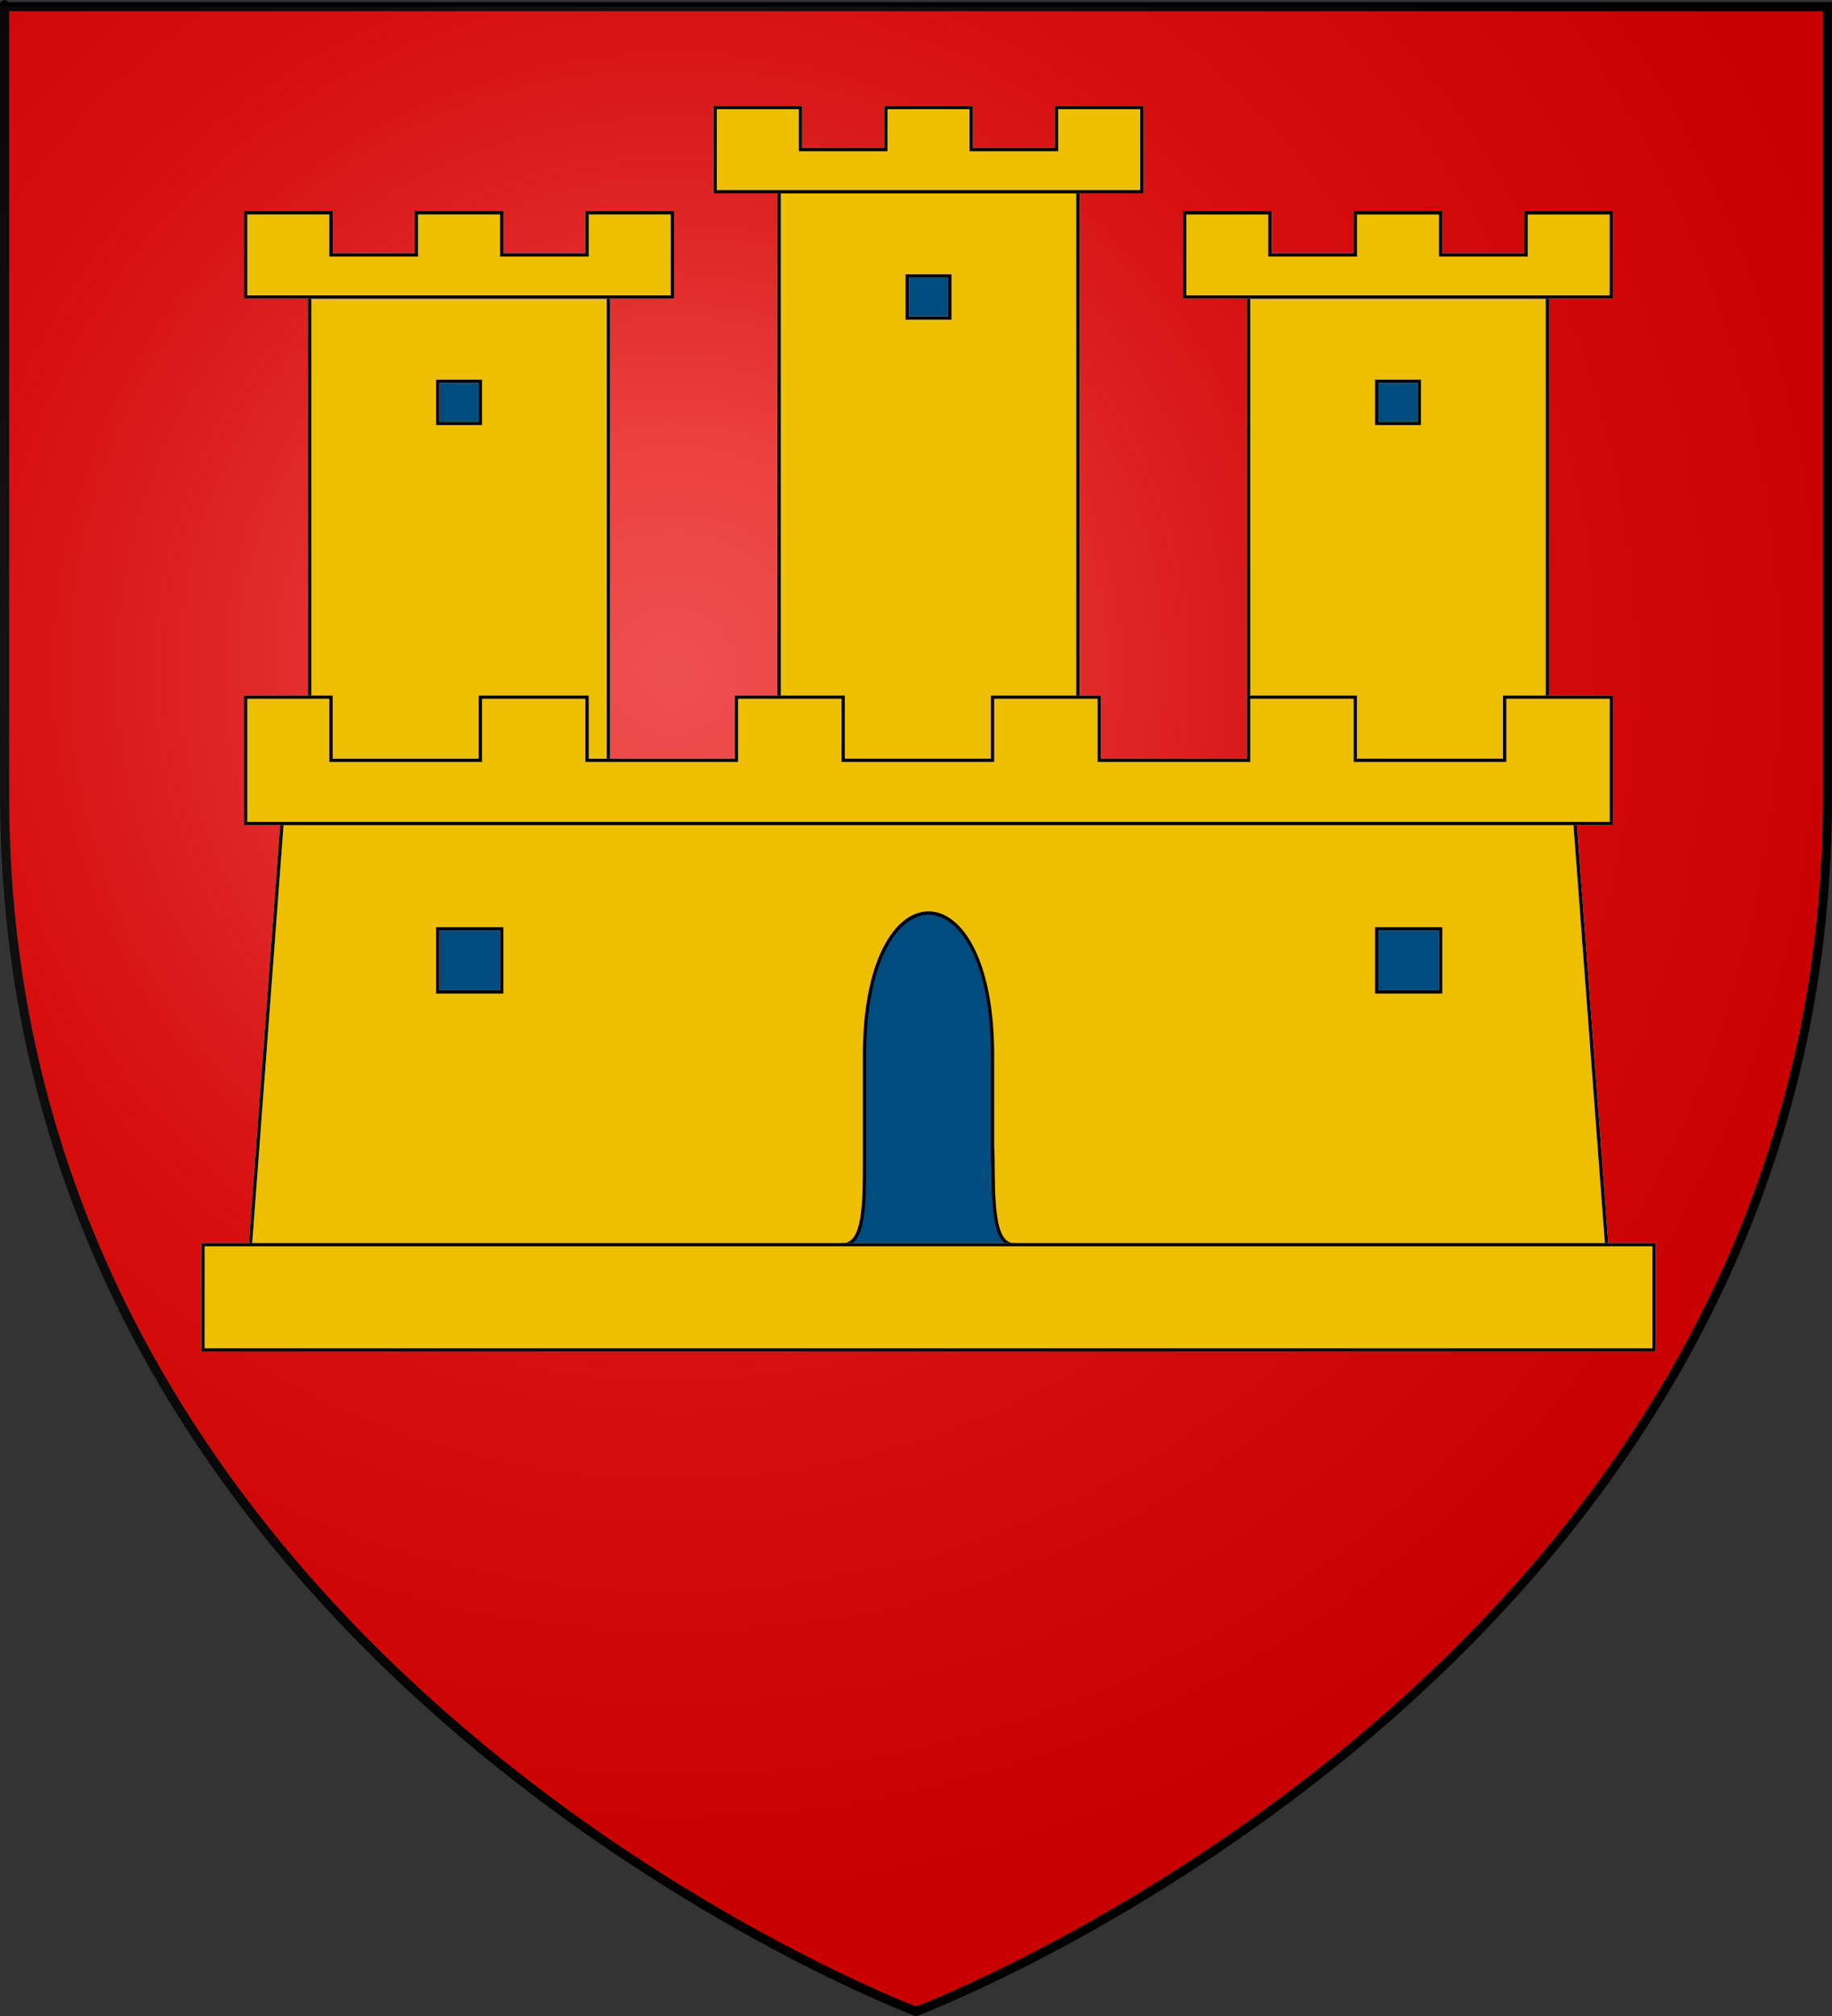 <?xml version="1.0" encoding="UTF-8" standalone="no"?>
<!-- Created with Inkscape (http://www.inkscape.org/) -->
<svg
   xmlns:dc="http://purl.org/dc/elements/1.1/"
   xmlns:cc="http://web.resource.org/cc/"
   xmlns:rdf="http://www.w3.org/1999/02/22-rdf-syntax-ns#"
   xmlns:svg="http://www.w3.org/2000/svg"
   xmlns="http://www.w3.org/2000/svg"
   xmlns:xlink="http://www.w3.org/1999/xlink"
   xmlns:sodipodi="http://sodipodi.sourceforge.net/DTD/sodipodi-0.dtd"
   xmlns:inkscape="http://www.inkscape.org/namespaces/inkscape"
   version="1.0"
   width="600"
   height="660"
   id="svg2"
   sodipodi:version="0.32"
   inkscape:version="0.45.1"
   sodipodi:docname="Escudo de Castilla.svg"
   sodipodi:docbase="C:\Documents and Settings\HP_Administrator\My Documents\My Pictures"
   inkscape:output_extension="org.inkscape.output.svg.inkscape">
  <rect width="100%" height="100%" fill="#333333" stroke="none"/>
  <sodipodi:namedview
     inkscape:window-height="712"
     inkscape:window-width="1024"
     inkscape:pageshadow="2"
     inkscape:pageopacity="0.0"
     guidetolerance="10.0"
     gridtolerance="10.0"
     objecttolerance="10.0"
     borderopacity="1.0"
     bordercolor="#666666"
     pagecolor="#ffffff"
     id="base"
     inkscape:zoom="0.40390796"
     inkscape:cx="503.73219"
     inkscape:cy="570.8593"
     inkscape:window-x="-4"
     inkscape:window-y="-4"
     inkscape:current-layer="svg2" />
  <desc
     id="desc4">Flag of Saint-Louis, Haut-Rhin, France</desc>
  <defs
     id="defs6">
    <linearGradient
       id="linearGradient2893">
      <stop
         style="stop-color:white;stop-opacity:0.314"
         offset="0"
         id="stop2895" />
      <stop
         style="stop-color:white;stop-opacity:0.251"
         offset="0.19"
         id="stop2897" />
      <stop
         style="stop-color:#6b6b6b;stop-opacity:0.125"
         offset="0.6"
         id="stop2901" />
      <stop
         style="stop-color:black;stop-opacity:0.125"
         offset="1"
         id="stop2899" />
    </linearGradient>
    <linearGradient
       id="linearGradient2885">
      <stop
         style="stop-color:white;stop-opacity:1"
         offset="0"
         id="stop2887" />
      <stop
         style="stop-color:white;stop-opacity:1"
         offset="0.229"
         id="stop2891" />
      <stop
         style="stop-color:black;stop-opacity:1"
         offset="1"
         id="stop2889" />
    </linearGradient>
    <linearGradient
       id="linearGradient2955">
      <stop
         style="stop-color:#fd0000;stop-opacity:1"
         offset="0"
         id="stop2867" />
      <stop
         style="stop-color:#e77275;stop-opacity:0.659"
         offset="0.5"
         id="stop2873" />
      <stop
         style="stop-color:black;stop-opacity:0.323"
         offset="1"
         id="stop2959" />
    </linearGradient>
    <radialGradient
       cx="225.524"
       cy="218.901"
       r="300"
       fx="225.524"
       fy="218.901"
       id="radialGradient2961"
       xlink:href="#linearGradient2955"
       gradientUnits="userSpaceOnUse"
       gradientTransform="matrix(-4.167939e-4,2.183,-1.884,-3.599562e-4,615.597,-289.121)" />
    <polygon
       points="0,-1 0.588,0.809 -0.951,-0.309 0.951,-0.309 -0.588,0.809 0,-1 "
       transform="scale(53,53)"
       id="star" />
    <clipPath
       id="clip">
      <path
         d="M 0,-200 L 0,600 L 300,600 L 300,-200 L 0,-200 z "
         id="path10" />
    </clipPath>
    <radialGradient
       cx="225.524"
       cy="218.901"
       r="300"
       fx="225.524"
       fy="218.901"
       id="radialGradient1911"
       xlink:href="#linearGradient2955"
       gradientUnits="userSpaceOnUse"
       gradientTransform="matrix(-4.167939e-4,2.183,-1.884,-3.599562e-4,615.597,-289.121)" />
    <radialGradient
       cx="225.524"
       cy="218.901"
       r="300"
       fx="225.524"
       fy="218.901"
       id="radialGradient2865"
       xlink:href="#linearGradient2955"
       gradientUnits="userSpaceOnUse"
       gradientTransform="matrix(0,1.749,-1.593,-1.049767e-7,551.788,-191.29)" />
    <radialGradient
       cx="225.524"
       cy="218.901"
       r="300"
       fx="225.524"
       fy="218.901"
       id="radialGradient2871"
       xlink:href="#linearGradient2955"
       gradientUnits="userSpaceOnUse"
       gradientTransform="matrix(0,1.386,-1.323,-5.741131e-8,-158.082,-109.541)" />
    <radialGradient
       cx="221.445"
       cy="226.331"
       r="300"
       fx="221.445"
       fy="226.331"
       id="radialGradient3163"
       xlink:href="#linearGradient2893"
       gradientUnits="userSpaceOnUse"
       gradientTransform="matrix(1.353,0,0,1.349,-77.629,-85.747)" />
    <radialGradient
       inkscape:collect="always"
       xlink:href="#linearGradient2893"
       id="radialGradient3973"
       gradientUnits="userSpaceOnUse"
       gradientTransform="matrix(1.353,0,0,1.349,-79.38,-85.747)"
       cx="221.445"
       cy="226.331"
       fx="221.445"
       fy="226.331"
       r="300" />
  </defs>
  <g
     id="g4103">
    <g
       id="layer3"
       style="display:inline;fill:#e60000;fill-opacity:1">
      <path
         id="path2855"
         style="fill:#e60000;fill-opacity:1;fill-rule:evenodd;stroke:none;stroke-width:1px;stroke-linecap:butt;stroke-linejoin:miter;stroke-opacity:1"
         d="M 300,658.5 C 300,658.5 598.5,546.18 598.5,260.728 C 598.5,-24.723 598.5,2.176 598.5,2.176 L 1.5,2.176 L 1.5,260.728 C 1.5,546.18 300,658.5 300,658.5 z " />
    </g>
    <g
       id="layer1">
      <path
         id="path1411"
         style="opacity:1;fill:#e60000;fill-opacity:1;fill-rule:evenodd;stroke:black;stroke-width:3;stroke-linecap:butt;stroke-linejoin:miter;stroke-miterlimit:4;stroke-dasharray:none;stroke-opacity:1"
         d="M 300,658.5 C 300,658.5 1.5,546.18 1.5,260.728 C 1.5,-24.723 1.5,2.176 1.5,2.176 L 598.5,2.176 L 598.5,260.728 C 598.5,546.18 300,658.5 300,658.5 z " />
    </g>
    <path
       d="M 298.249,658.5 C 298.249,658.5 596.749,546.18 596.749,260.728 C 596.749,-24.723 596.749,2.176 596.749,2.176 L -0.251,2.176 L -0.251,260.728 C -0.251,546.18 298.249,658.5 298.249,658.5 z "
       style="fill:url(#radialGradient3973);fill-opacity:1;fill-rule:evenodd;stroke:none;stroke-width:1px;stroke-linecap:butt;stroke-linejoin:miter;stroke-opacity:1"
       id="path2875" />
    <g
       transform="matrix(1,0,0,1.025,0,-0.862)"
       id="g4057">
      <polygon
         style="font-size:12px;fill:#eebf00"
         points="-7,38 -5,11 -4,12 54,12 55,11 57,38 -7,38 "
         id="polygon849"
         transform="matrix(6.989,0,0,6.726,129.371,162.98)" />
      <polygon
         style="font-size:12px;fill:none;fill-opacity:0;stroke:#ffffff;stroke-width:0.156"
         points="-7,38 -5,11 -4,12 54,12 55,11 57,38 -7,38 "
         id="polygon850"
         transform="matrix(6.989,0,0,6.726,129.371,162.98)" />
      <polygon
         style="font-size:12px;fill:none;fill-opacity:0;stroke:#000000;stroke-width:0.156"
         points="-7,38 -5,11 -4,12 54,12 55,11 57,38 -7,38 "
         id="polygon851"
         transform="matrix(6.989,0,0,6.726,129.371,162.98)" />
      <polygon
         style="font-size:12px;fill:#eebf00"
         points="-4,-10 10,-10 10,13 -4,13 -4,-10 "
         id="polygon837"
         transform="matrix(6.989,0,0,6.726,129.371,162.98)" />
      <polygon
         style="font-size:12px;fill:none;fill-opacity:0;stroke:#ffffff;stroke-width:0.156"
         points="-4,-10 10,-10 10,13 -4,13 -4,-10 "
         id="polygon838"
         transform="matrix(6.989,0,0,6.726,129.371,162.98)" />
      <polygon
         style="font-size:12px;fill:none;fill-opacity:0;stroke:#000000;stroke-width:0.156"
         points="-4,-10 10,-10 10,13 -4,13 -4,-10 "
         id="polygon839"
         transform="matrix(6.989,0,0,6.726,129.371,162.98)" />
      <polygon
         style="font-size:12px;fill:#eebf00"
         points="18,-15 32,-15 32,12 18,12 18,-15 "
         id="polygon840"
         transform="matrix(6.989,0,0,6.726,129.371,162.98)" />
      <polygon
         style="font-size:12px;fill:none;fill-opacity:0;stroke:#ffffff;stroke-width:0.156"
         points="18,-15 32,-15 32,12 18,12 18,-15 "
         id="polygon841"
         transform="matrix(6.989,0,0,6.726,129.371,162.98)" />
      <polygon
         style="font-size:12px;fill:none;fill-opacity:0;stroke:#000000;stroke-width:0.156"
         points="18,-15 32,-15 32,12 18,12 18,-15 "
         id="polygon842"
         transform="matrix(6.989,0,0,6.726,129.371,162.98)" />
      <polygon
         style="font-size:12px;fill:#eebf00"
         points="40,-10 54,-10 54,12 40,12 40,-10 "
         id="polygon843"
         transform="matrix(6.989,0,0,6.726,129.371,162.98)" />
      <polygon
         style="font-size:12px;fill:none;fill-opacity:0;stroke:#ffffff;stroke-width:0.156"
         points="40,-10 54,-10 54,12 40,12 40,-10 "
         id="polygon844"
         transform="matrix(6.989,0,0,6.726,129.371,162.98)" />
      <polygon
         style="font-size:12px;fill:none;fill-opacity:0;stroke:#000000;stroke-width:0.156"
         points="40,-10 54,-10 54,12 40,12 40,-10 "
         id="polygon845"
         transform="matrix(6.989,0,0,6.726,129.371,162.98)" />
      <polygon
         style="font-size:12px;fill:#eebf00;fill-opacity:1"
         points="31,-19 35,-19 35,-15 15,-15 15,-19 19,-19 19,-17 23,-17 23,-19 27,-19 27,-17 31,-17 31,-19 "
         id="polygon846"
         transform="matrix(6.989,0,0,6.726,129.371,162.98)" />
      <polygon
         style="font-size:12px;fill:none;fill-opacity:0;stroke:#ffffff;stroke-width:0.156"
         points="31,-19 35,-19 35,-15 15,-15 15,-19 19,-19 19,-17 23,-17 23,-19 27,-19 27,-17 31,-17 31,-19 "
         id="polygon847"
         transform="matrix(6.989,0,0,6.726,129.371,162.98)" />
      <polygon
         style="font-size:12px;fill:none;fill-opacity:0;stroke:#000000;stroke-width:0.156"
         points="31,-19 35,-19 35,-15 15,-15 15,-19 19,-19 19,-17 23,-17 23,-19 27,-19 27,-17 31,-17 31,-19 "
         id="polygon848"
         transform="matrix(6.989,0,0,6.726,129.371,162.98)" />
      <polygon
         style="font-size:12px;fill:#004c7f"
         points="53,-14 57,-14 57,-10 37,-10 37,-14 41,-14 41,-12 45,-12 45,-14 49,-14 49,-12 53,-12 53,-14 "
         id="polygon852"
         transform="matrix(6.989,0,0,6.726,129.371,162.98)" />
      <polygon
         style="font-size:12px;fill:none;fill-opacity:0;stroke:#ffffff;stroke-width:0.156"
         points="53,-14 57,-14 57,-10 37,-10 37,-14 41,-14 41,-12 45,-12 45,-14 49,-14 49,-12 53,-12 53,-14 "
         id="polygon853"
         transform="matrix(6.989,0,0,6.726,129.371,162.98)" />
      <polygon
         style="font-size:12px;fill:#eebf00;fill-opacity:1;stroke:#000000;stroke-width:0.156"
         points="53,-14 57,-14 57,-10 37,-10 37,-14 41,-14 41,-12 45,-12 45,-14 49,-14 49,-12 53,-12 53,-14 "
         id="polygon854"
         transform="matrix(6.989,0,0,6.726,129.371,162.98)" />
      <polygon
         style="font-size:12px;fill:#004c7f"
         points="5,20 5,23 2,23 2,20 5,20 "
         id="polygon855"
         transform="matrix(6.989,0,0,6.726,129.371,162.98)" />
      <polygon
         style="font-size:12px;fill:none;fill-opacity:0;stroke:#ffffff;stroke-width:0.156"
         points="5,20 5,23 2,23 2,20 5,20 "
         id="polygon856"
         transform="matrix(6.989,0,0,6.726,129.371,162.98)" />
      <polygon
         style="font-size:12px;fill:none;fill-opacity:0;stroke:#000000;stroke-width:0.156"
         points="5,20 5,23 2,23 2,20 5,20 "
         id="polygon857"
         transform="matrix(6.989,0,0,6.726,129.371,162.98)" />
      <polygon
         style="font-size:12px;fill:#004c7f"
         points="24,-9 26,-9 26,-11 24,-11 24,-9 "
         id="polygon858"
         transform="matrix(6.989,0,0,6.726,129.371,162.98)" />
      <polygon
         style="font-size:12px;fill:none;fill-opacity:0;stroke:#ffffff;stroke-width:0.156"
         points="24,-9 26,-9 26,-11 24,-11 24,-9 "
         id="polygon859"
         transform="matrix(6.989,0,0,6.726,129.371,162.98)" />
      <polygon
         style="font-size:12px;fill:none;fill-opacity:0;stroke:#000000;stroke-width:0.156"
         points="24,-9 26,-9 26,-11 24,-11 24,-9 "
         id="polygon860"
         transform="matrix(6.989,0,0,6.726,129.371,162.98)" />
      <polygon
         style="font-size:12px;fill:#004c7f"
         points="2,-4 4,-4 4,-6 2,-6 2,-4 "
         id="polygon861"
         transform="matrix(6.989,0,0,6.726,129.371,162.98)" />
      <polygon
         style="font-size:12px;fill:none;fill-opacity:0;stroke:#ffffff;stroke-width:0.156"
         points="2,-4 4,-4 4,-6 2,-6 2,-4 "
         id="polygon862"
         transform="matrix(6.989,0,0,6.726,129.371,162.98)" />
      <polygon
         style="font-size:12px;fill:none;fill-opacity:0;stroke:#000000;stroke-width:0.156"
         points="2,-4 4,-4 4,-6 2,-6 2,-4 "
         id="polygon863"
         transform="matrix(6.989,0,0,6.726,129.371,162.98)" />
      <polygon
         style="font-size:12px;fill:#004c7f"
         points="46,-4 48,-4 48,-6 46,-6 46,-4 "
         id="polygon864"
         transform="matrix(6.989,0,0,6.726,129.371,162.98)" />
      <polygon
         style="font-size:12px;fill:none;fill-opacity:0;stroke:#ffffff;stroke-width:0.156"
         points="46,-4 48,-4 48,-6 46,-6 46,-4 "
         id="polygon865"
         transform="matrix(6.989,0,0,6.726,129.371,162.98)" />
      <polygon
         style="font-size:12px;fill:none;fill-opacity:0;stroke:#000000;stroke-width:0.156"
         points="46,-4 48,-4 48,-6 46,-6 46,-4 "
         id="polygon866"
         transform="matrix(6.989,0,0,6.726,129.371,162.98)" />
      <polygon
         style="font-size:12px;fill:#eebf00"
         points="52,12 45,12 45,9 40,9 40,12 33,12 33,9 28,9 28,12 21,12 21,9 16,9 16,12 9,12 9,9 4,9 4,12 -3,12 -3,9 -7,9 -7,15 57,15 57,9 52,9 52,12 "
         id="polygon867"
         transform="matrix(6.989,0,0,6.726,129.371,162.98)" />
      <polygon
         style="font-size:12px;fill:none;fill-opacity:0;stroke:#ffffff;stroke-width:0.156"
         points="52,12 45,12 45,9 40,9 40,12 33,12 33,9 28,9 28,12 21,12 21,9 16,9 16,12 9,12 9,9 4,9 4,12 -3,12 -3,9 -7,9 -7,15 57,15 57,9 52,9 52,12 "
         id="polygon868"
         transform="matrix(6.989,0,0,6.726,129.371,162.98)" />
      <polygon
         style="font-size:12px;fill:none;fill-opacity:0;stroke:#000000;stroke-width:0.156"
         points="52,12 45,12 45,9 40,9 40,12 33,12 33,9 28,9 28,12 21,12 21,9 16,9 16,12 9,12 9,9 4,9 4,12 -3,12 -3,9 -7,9 -7,15 57,15 57,9 52,9 52,12 "
         id="polygon869"
         transform="matrix(6.989,0,0,6.726,129.371,162.98)" />
      <polygon
         style="font-size:12px;fill:#eebf00;fill-opacity:1"
         points="9,-14 13,-14 13,-10 -7,-10 -7,-14 -3,-14 -3,-12 1,-12 1,-14 5,-14 5,-12 9,-12 9,-14 "
         id="polygon870"
         transform="matrix(6.989,0,0,6.726,129.371,162.98)" />
      <polygon
         style="font-size:12px;fill:none;fill-opacity:0;stroke:#ffffff;stroke-width:0.156"
         points="9,-14 13,-14 13,-10 -7,-10 -7,-14 -3,-14 -3,-12 1,-12 1,-14 5,-14 5,-12 9,-12 9,-14 "
         id="polygon871"
         transform="matrix(6.989,0,0,6.726,129.371,162.98)" />
      <polygon
         style="font-size:12px;fill:none;fill-opacity:0;stroke:#000000;stroke-width:0.156"
         points="9,-14 13,-14 13,-10 -7,-10 -7,-14 -3,-14 -3,-12 1,-12 1,-14 5,-14 5,-12 9,-12 9,-14 "
         id="polygon872"
         transform="matrix(6.989,0,0,6.726,129.371,162.98)" />
      <polygon
         style="font-size:12px;fill:#004c7f"
         points="49,20 49,23 46,23 46,20 49,20 "
         id="polygon873"
         transform="matrix(6.989,0,0,6.726,129.371,162.98)" />
      <polygon
         style="font-size:12px;fill:none;fill-opacity:0;stroke:#ffffff;stroke-width:0.156"
         points="49,20 49,23 46,23 46,20 49,20 "
         id="polygon874"
         transform="matrix(6.989,0,0,6.726,129.371,162.98)" />
      <polygon
         style="font-size:12px;fill:none;fill-opacity:0;stroke:#000000;stroke-width:0.156"
         points="49,20 49,23 46,23 46,20 49,20 "
         id="polygon875"
         transform="matrix(6.989,0,0,6.726,129.371,162.98)" />
      <path
         style="font-size:12px;fill:#004c7f"
         d="M 304.098,411.848 C 311.087,411.848 339.044,398.395 332.054,398.395 C 325.065,398.395 325.354,384.056 325.209,371.047 C 325.065,358.038 325.065,398.395 325.065,337.86 C 325.065,277.325 283.131,277.325 283.131,337.86 C 283.131,398.395 283.131,358.038 283.131,371.491 C 283.131,384.943 283.131,398.395 276.142,398.395 C 269.153,398.395 297.109,411.848 304.098,411.848 z "
         id="path876" />
      <path
         style="font-size:12px;fill:none;fill-opacity:0;stroke:#000000;stroke-width:1.068"
         d="M 304.098,411.848 C 311.087,411.848 339.044,398.395 332.054,398.395 C 325.065,398.395 325.354,384.056 325.209,371.047 C 325.065,358.038 325.065,398.395 325.065,337.86 C 325.065,277.325 283.131,277.325 283.131,337.86 C 283.131,398.395 283.131,358.038 283.131,371.491 C 283.131,384.943 283.131,398.395 276.142,398.395 C 269.153,398.395 297.109,411.848 304.098,411.848"
         id="path877" />
      <polygon
         style="font-size:12px;fill:#eebf00"
         points="59,35 59,40 -9,40 -9,35 59,35 "
         id="polygon878"
         transform="matrix(6.989,0,0,6.726,129.371,162.98)" />
      <polygon
         style="font-size:12px;fill:none;fill-opacity:0;stroke:#ffffff;stroke-width:0.156"
         points="59,35 59,40 -9,40 -9,35 59,35 "
         id="polygon879"
         transform="matrix(6.989,0,0,6.726,129.371,162.98)" />
      <polygon
         style="font-size:12px;fill:none;fill-opacity:0;stroke:#000000;stroke-width:0.156"
         points="59,35 59,40 -9,40 -9,35 59,35 "
         id="polygon880"
         transform="matrix(6.989,0,0,6.726,129.371,162.98)" />
    </g>
  </g>
</svg>

